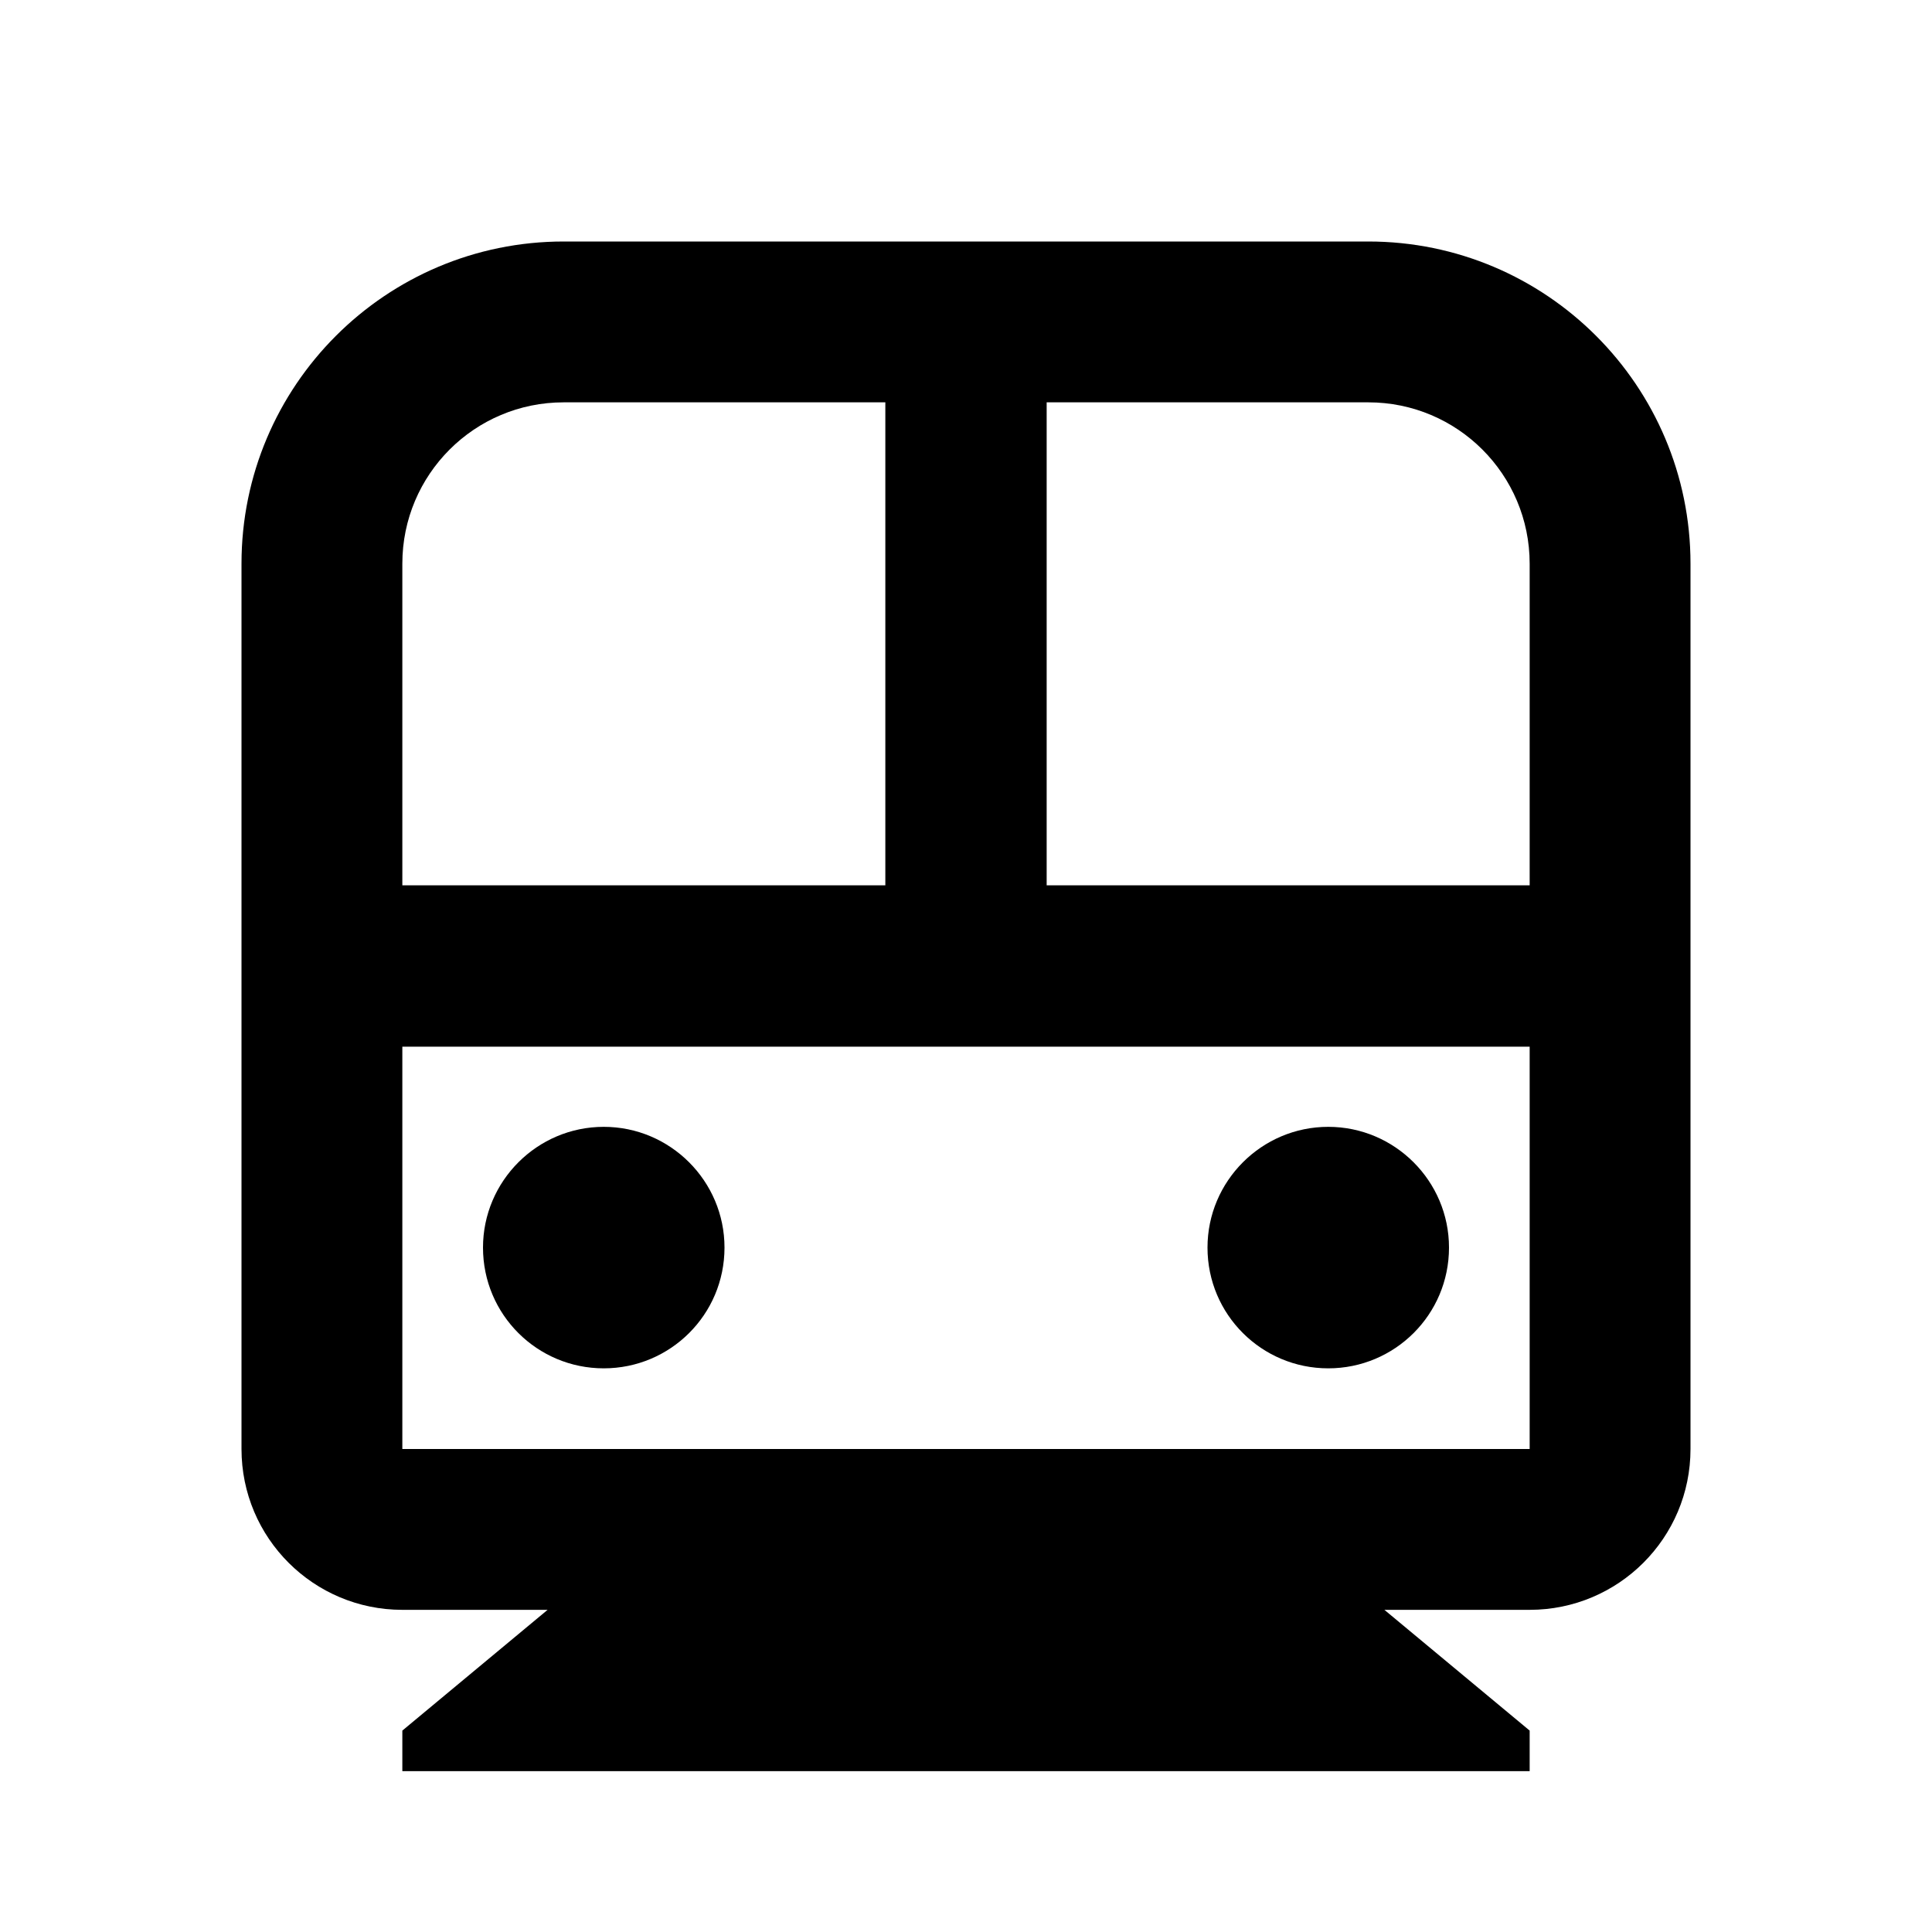 <?xml version="1.0" encoding="UTF-8"?>
<svg xmlns="http://www.w3.org/2000/svg" xmlns:xlink="http://www.w3.org/1999/xlink" width="16" height="16" viewBox="0 0 16 16" version="1.1">
<g id="surface1">
<path style=" stroke:none;fill-rule:nonzero;fill:rgb(0%,0%,0%);fill-opacity:1;" d="M 11.465 13.332 L 12.668 14.332 L 12.668 14.668 L 3.332 14.668 L 3.332 14.332 L 4.535 13.332 L 3.332 13.332 C 2.598 13.332 2 12.738 2 12 L 2 4.668 C 2 3.195 3.195 2 4.668 2 L 11.332 2 C 12.805 2 14 3.195 14 4.668 L 14 12 C 14 12.738 13.402 13.332 12.668 13.332 Z M 8.668 3.332 L 8.668 7.332 L 12.668 7.332 L 12.668 4.668 C 12.668 3.93 12.07 3.332 11.332 3.332 Z M 7.332 3.332 L 4.668 3.332 C 3.93 3.332 3.332 3.93 3.332 4.668 L 3.332 7.332 L 7.332 7.332 Z M 12.668 8.668 L 3.332 8.668 L 3.332 12 L 12.668 12 Z M 5 11.332 C 4.449 11.332 4 10.887 4 10.332 C 4 9.781 4.449 9.332 5 9.332 C 5.551 9.332 6 9.781 6 10.332 C 6 10.887 5.551 11.332 5 11.332 Z M 11 11.332 C 10.449 11.332 10 10.887 10 10.332 C 10 9.781 10.449 9.332 11 9.332 C 11.551 9.332 12 9.781 12 10.332 C 12 10.887 11.551 11.332 11 11.332 Z M 11 11.332 "/>
</g>
</svg>
